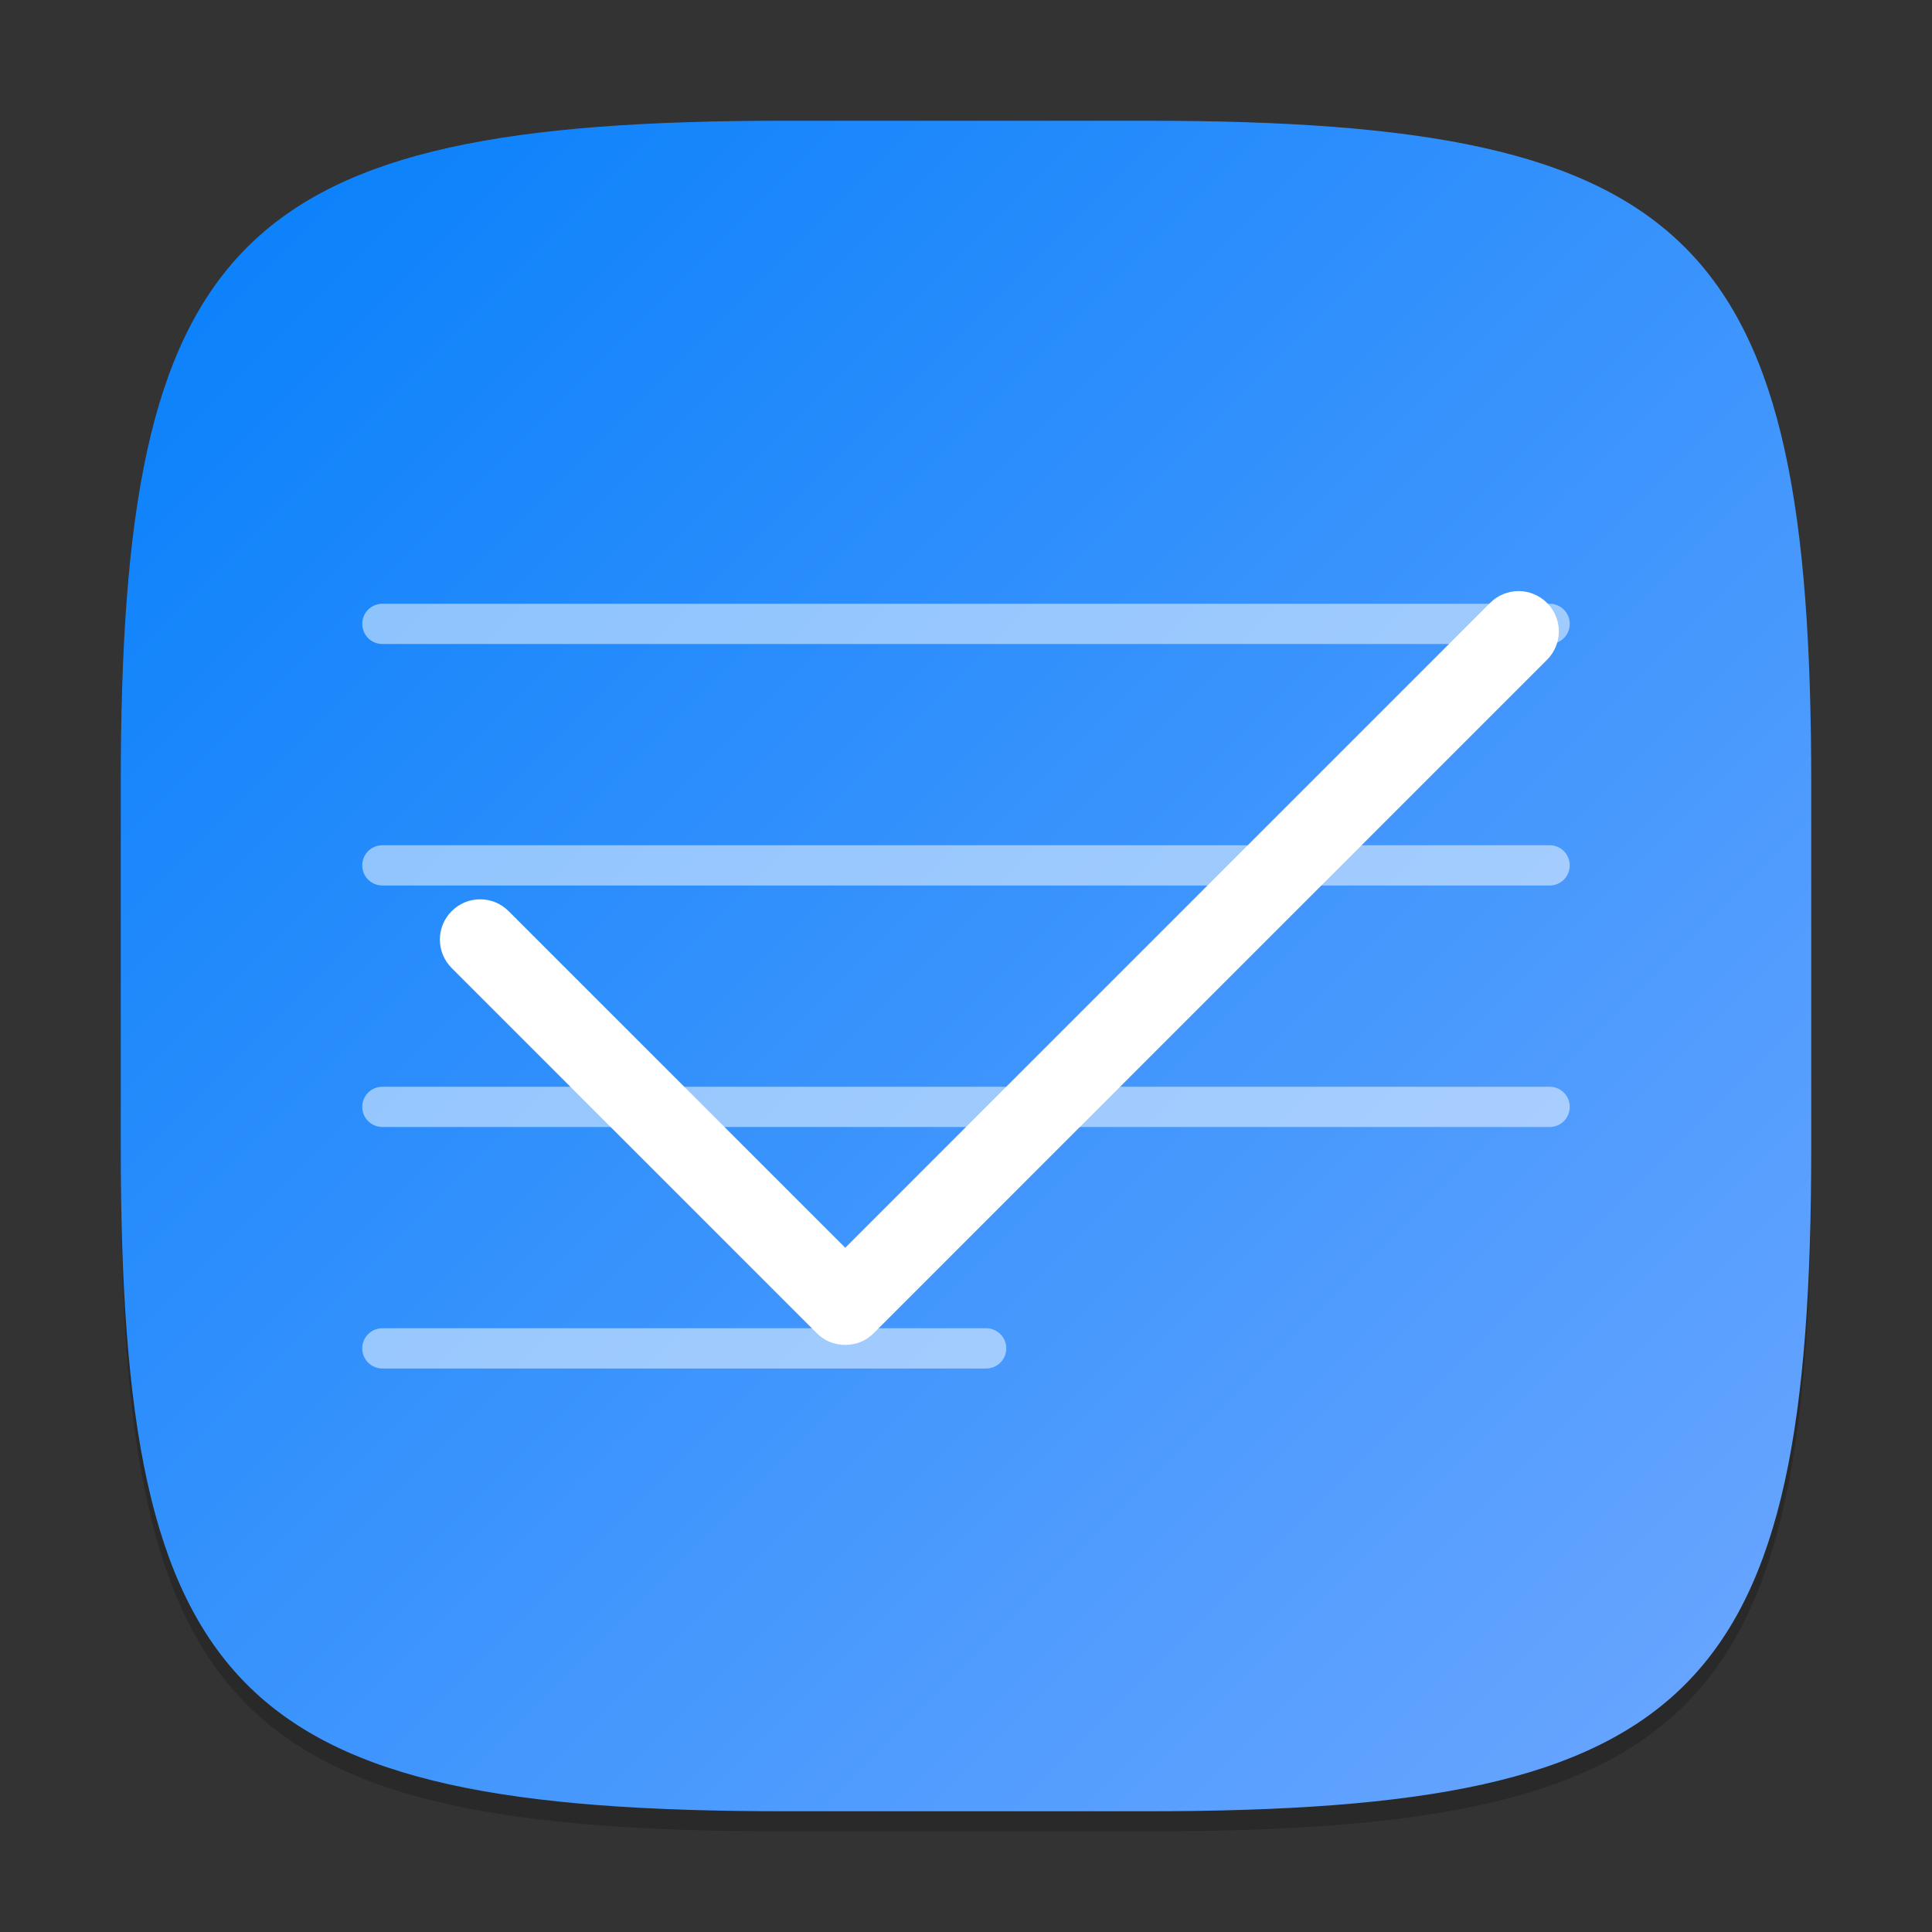 <?xml version="1.0" encoding="UTF-8" standalone="no"?>
<!-- Created with Inkscape (http://www.inkscape.org/) -->

<svg
   width="96"
   height="96"
   viewBox="0 0 96 96"
   version="1.1"
   id="svg5"
   inkscape:version="1.2.1 (9c6d41e410, 2022-07-14)"
   sodipodi:docname="gnome-todo.svg"
   xmlns:inkscape="http://www.inkscape.org/namespaces/inkscape"
   xmlns:sodipodi="http://sodipodi.sourceforge.net/DTD/sodipodi-0.dtd"
   xmlns:xlink="http://www.w3.org/1999/xlink"
   xmlns="http://www.w3.org/2000/svg"
   xmlns:svg="http://www.w3.org/2000/svg">
  <rect x="0" y="0" width="96" height="96" fill="#333333" stroke="none"/>
  <sodipodi:namedview
     id="namedview7"
     pagecolor="#ffffff"
     bordercolor="#000000"
     borderopacity="0.25"
     inkscape:showpageshadow="2"
     inkscape:pageopacity="0.0"
     inkscape:pagecheckerboard="0"
     inkscape:deskcolor="#d1d1d1"
     inkscape:document-units="px"
     showgrid="false"
     inkscape:zoom="8.2291667"
     inkscape:cx="48"
     inkscape:cy="48"
     inkscape:window-width="1920"
     inkscape:window-height="1011"
     inkscape:window-x="0"
     inkscape:window-y="0"
     inkscape:window-maximized="1"
     inkscape:current-layer="svg5" />
  <defs
     id="defs2">
    <linearGradient
       inkscape:collect="always"
       xlink:href="#linearGradient975"
       id="linearGradient4780"
       x1="30"
       y1="30"
       x2="2"
       y2="2"
       gradientUnits="userSpaceOnUse"
       gradientTransform="scale(3)" />
    <linearGradient
       inkscape:collect="always"
       id="linearGradient975">
      <stop
         style="stop-color:#6da7ff;stop-opacity:1;"
         offset="0"
         id="stop971" />
      <stop
         style="stop-color:#057ffa;stop-opacity:1;"
         offset="1"
         id="stop973" />
    </linearGradient>
  </defs>
  <path
     d="M 39,7 C 11.696,7 6,12.819 6,40 v 18 c 0,27.181 5.696,33 33,33 H 57 C 84.304,91 90,85.181 90,58 V 40 C 90,12.819 84.304,7 57,7"
     style="opacity:0.2;fill:#000000;stroke-width:3;stroke-linecap:round;stroke-linejoin:round"
     id="path563" />
  <path
     id="path530"
     style="fill:url(#linearGradient4780);fill-opacity:1;stroke-width:3;stroke-linecap:round;stroke-linejoin:round"
     d="M 39,6 C 11.696,6 6,11.819 6,39 v 18 c 0,27.181 5.696,33 33,33 H 57 C 84.304,90 90,84.181 90,57 V 39 C 90,11.819 84.304,6 57,6 Z" />
  <path
     id="rect291"
     style="opacity:0.5;fill:#ffffff;stroke-width:2;stroke-linecap:round"
     d="m 19,30 c -0.554,0 -1,0.446 -1,1 0,0.554 0.446,1 1,1 h 58 c 0.554,0 1,-0.446 1,-1 0,-0.554 -0.446,-1 -1,-1 z m 0,12 c -0.554,0 -1,0.446 -1,1 0,0.554 0.446,1 1,1 h 58 c 0.554,0 1,-0.446 1,-1 0,-0.554 -0.446,-1 -1,-1 z m 0,12 c -0.554,0 -1,0.446 -1,1 0,0.554 0.446,1 1,1 h 58 c 0.554,0 1,-0.446 1,-1 0,-0.554 -0.446,-1 -1,-1 z m 0,12 c -0.554,0 -1,0.446 -1,1 0,0.554 0.446,1 1,1 h 30 c 0.554,0 1,-0.446 1,-1 0,-0.554 -0.446,-1 -1,-1 z"
     sodipodi:nodetypes="ssssssssssssssssssssssssssss" />
  <path
     id="rect898"
     style="fill:#ffffff;stroke-width:4"
     d="m 22.444,45.273 c -0.783,0.783 -0.783,2.045 0,2.828 L 40.586,66.244 c 0.098,0.098 0.204,0.186 0.315,0.26 0.111,0.074 0.228,0.133 0.348,0.182 0.12,0.049 0.244,0.08 0.37,0.105 0.126,0.024 0.253,0.039 0.381,0.039 0.128,1.2e-5 0.255,-0.014 0.381,-0.039 0.126,-0.024 0.25,-0.056 0.37,-0.105 0.12,-0.049 0.237,-0.109 0.348,-0.182 0.111,-0.073 0.217,-0.162 0.315,-0.26 l 33.456,-33.458 c 0.783,-0.783 0.783,-2.045 0,-2.828 -0.783,-0.783 -2.045,-0.783 -2.828,0 L 42,62.001 25.272,45.273 c -0.783,-0.783 -2.045,-0.783 -2.828,-4e-6 z"
     sodipodi:nodetypes="ccccscssssccsccscc" />
</svg>
